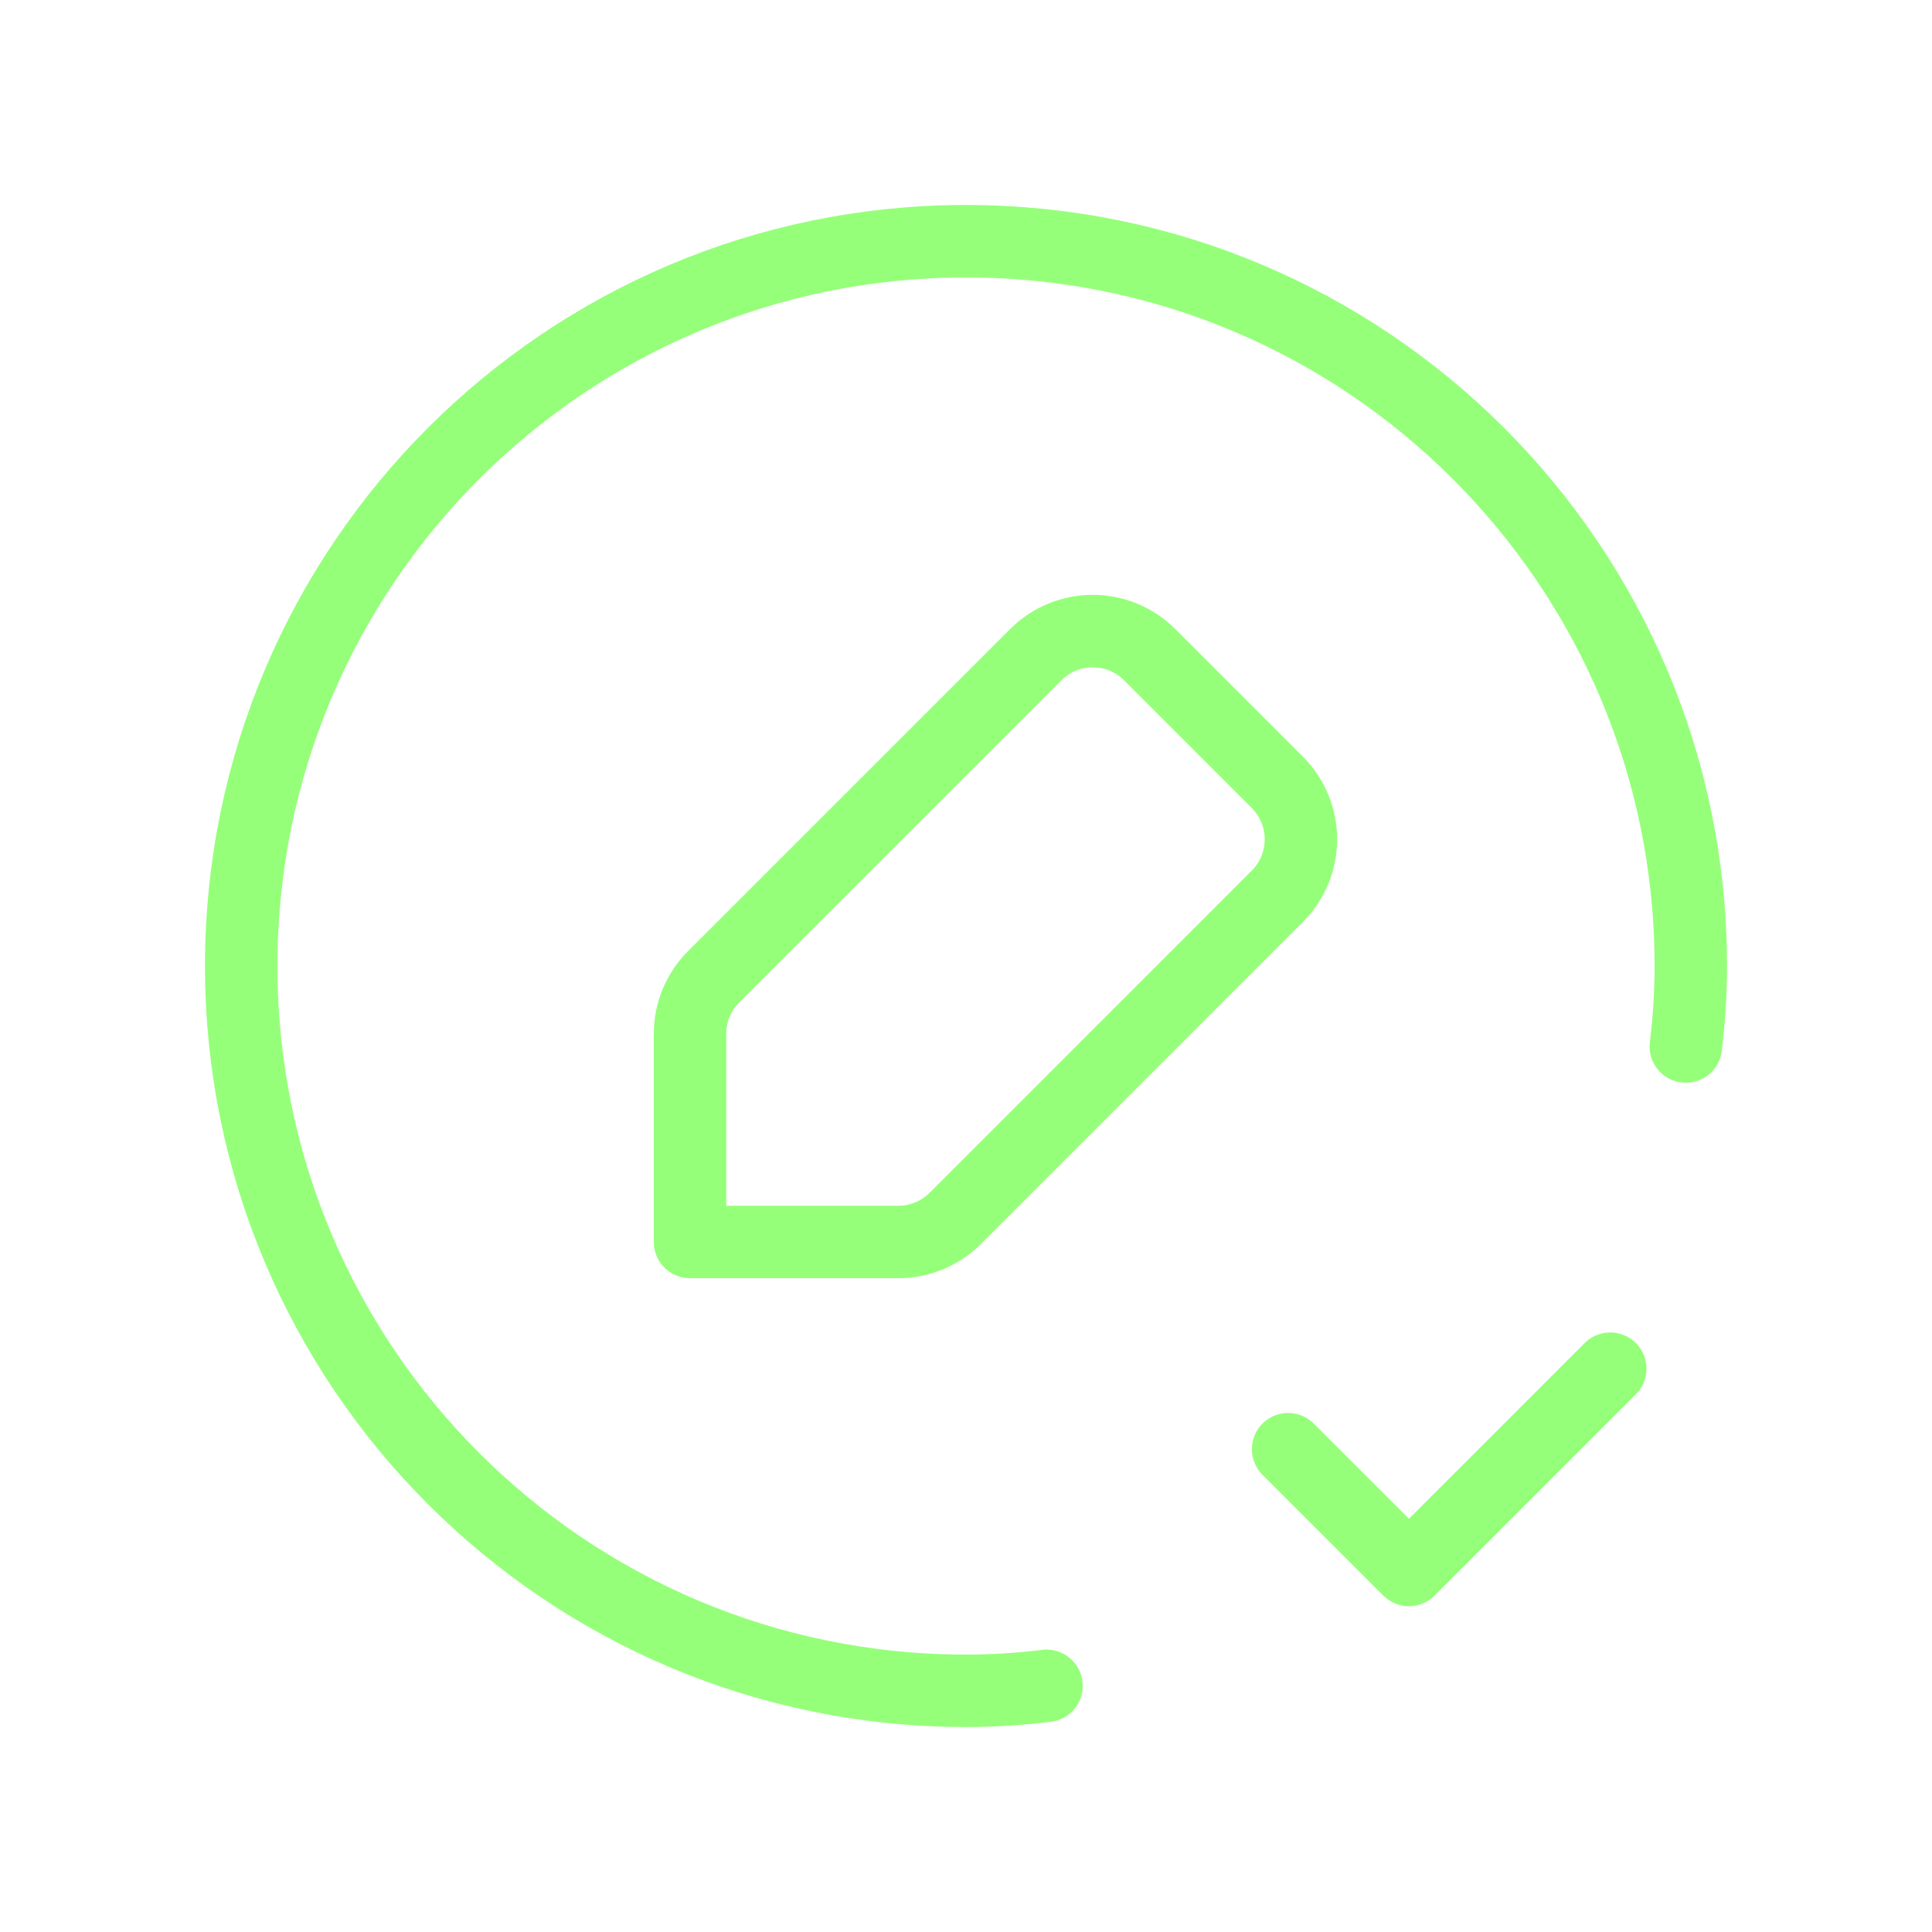 <svg width="40" height="40" viewBox="0 0 40 40" fill="none" xmlns="http://www.w3.org/2000/svg">
<path d="M21.667 34.903C21.114 34.971 20.557 35.006 20 35.006C11.712 35.006 4.994 28.288 4.994 20C4.994 11.712 11.712 4.994 20 4.994C28.288 4.994 35.006 11.712 35.006 20C35.006 20.557 34.971 21.114 34.903 21.667" stroke="#95FF7A" stroke-width="1.5" stroke-linecap="round" stroke-linejoin="round"/>
<path d="M33.339 28.337L29.171 32.505L26.669 30.004" stroke="#95FF7A" stroke-width="1.5" stroke-linecap="round" stroke-linejoin="round"/>
<path fill-rule="evenodd" clip-rule="evenodd" d="M18.598 25.714H14.286V21.402C14.286 20.96 14.462 20.536 14.774 20.223L21.444 13.554C22.095 12.903 23.151 12.903 23.802 13.554L26.446 16.198C27.097 16.849 27.097 17.905 26.446 18.556L19.777 25.226C19.464 25.538 19.04 25.714 18.598 25.714Z" stroke="#95FF7A" stroke-width="1.5" stroke-linecap="round" stroke-linejoin="round"/>
</svg>
